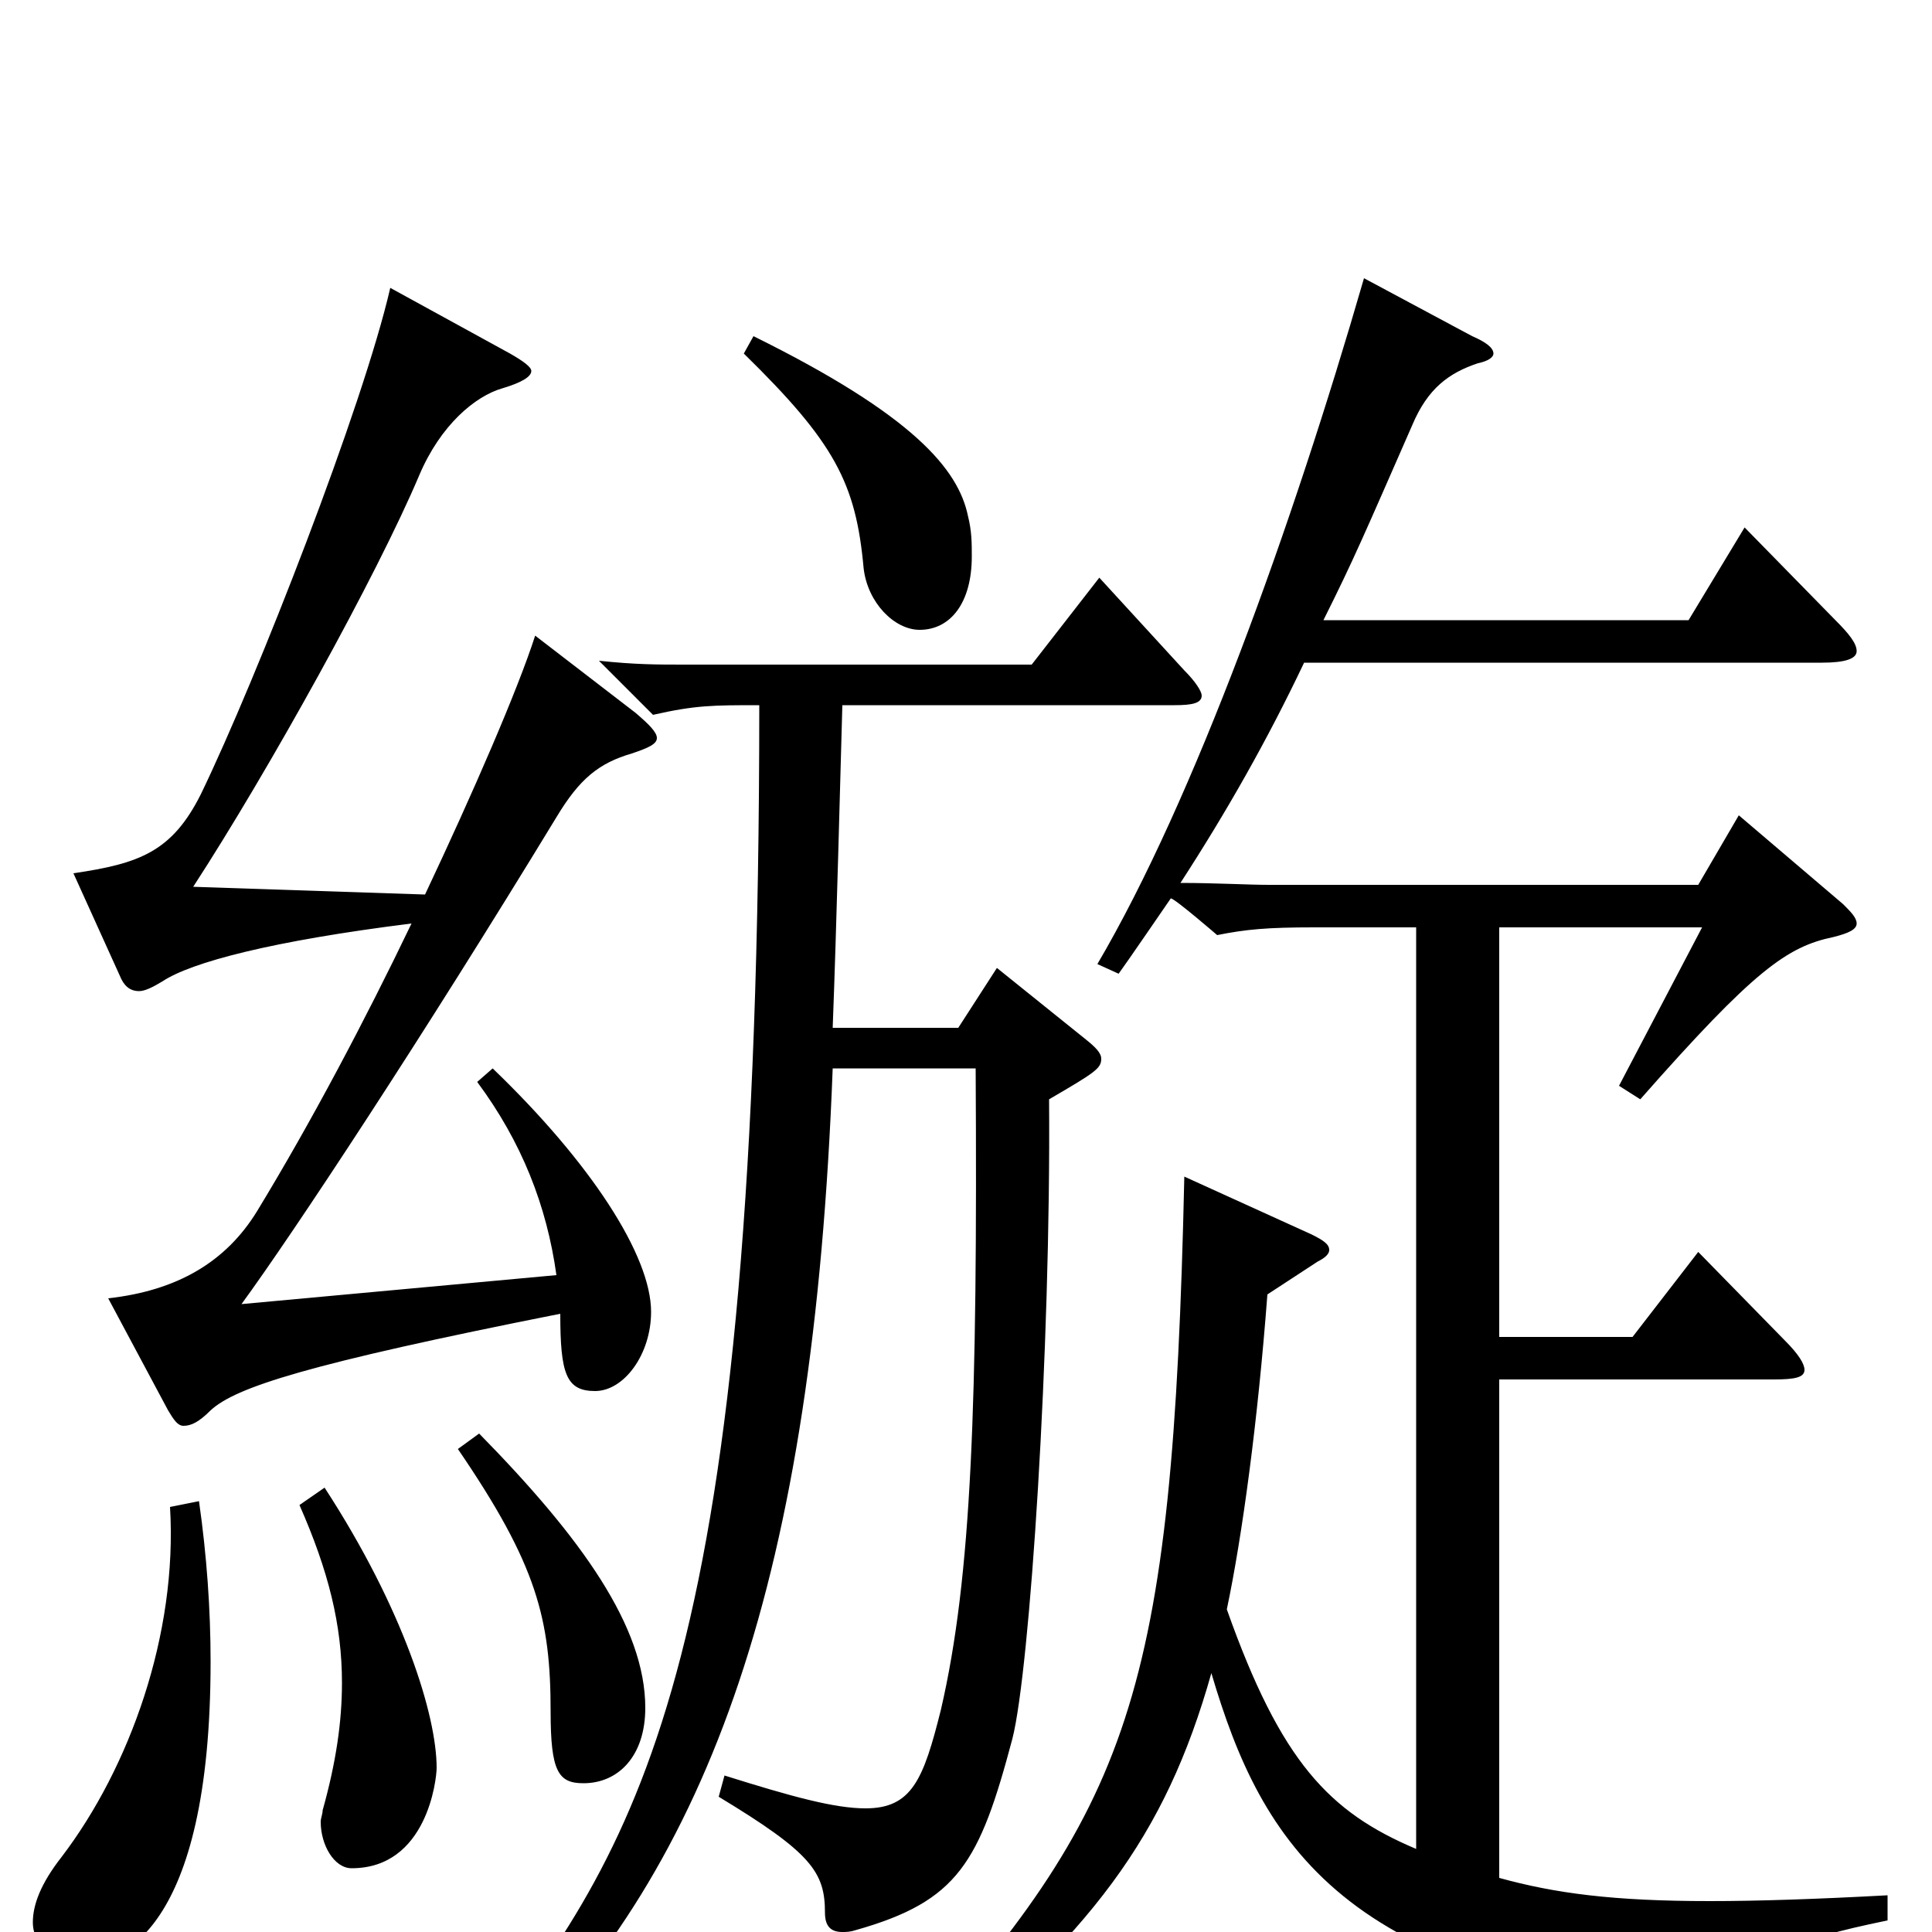 <svg xmlns="http://www.w3.org/2000/svg" viewBox="0 -1000 1000 1000">
	<path fill="#000000" d="M155 -221C170 -187 177 -159 177 -129C177 -109 174 -88 167 -63C167 -61 166 -59 166 -57C166 -45 173 -33 182 -33C221 -33 226 -79 226 -85C226 -112 209 -167 168 -230ZM237 -250C278 -190 285 -162 285 -114C285 -83 289 -77 302 -77C320 -77 334 -91 334 -116C334 -158 301 -204 248 -258ZM88 -220C92 -154 67 -85 32 -39C21 -25 17 -14 17 -5C17 11 36 16 44 16C61 16 109 1 109 -140C109 -167 107 -195 103 -223ZM87 -270C90 -265 92 -262 95 -262C99 -262 103 -264 109 -270C122 -282 159 -294 290 -320C290 -289 293 -280 308 -280C323 -280 337 -299 337 -321C337 -350 306 -398 255 -447L247 -440C270 -409 283 -376 288 -340L125 -325C152 -362 218 -462 288 -577C300 -597 310 -605 327 -610C336 -613 340 -615 340 -618C340 -621 336 -625 329 -631L277 -671C268 -643 245 -590 220 -537L100 -541C139 -601 195 -702 217 -754C228 -780 246 -795 260 -799C270 -802 275 -805 275 -808C275 -810 271 -813 264 -817L202 -851C188 -790 133 -649 104 -589C89 -559 72 -553 38 -548L62 -495C64 -490 67 -487 72 -487C75 -487 79 -489 84 -492C99 -502 141 -513 213 -522C189 -472 161 -419 133 -373C117 -347 92 -332 56 -328ZM776 -520H881L838 -438L849 -431C908 -498 925 -510 949 -515C957 -517 961 -519 961 -522C961 -525 958 -528 954 -532L900 -578L879 -542H657C646 -542 629 -543 611 -543C635 -580 656 -617 675 -657H943C955 -657 961 -659 961 -663C961 -667 957 -672 950 -679L903 -727L874 -679H685C701 -711 706 -723 731 -780C739 -799 750 -807 765 -812C770 -813 773 -815 773 -817C773 -820 769 -823 762 -826L706 -856C669 -728 618 -586 568 -501L579 -496C582 -500 606 -535 606 -535C608 -535 630 -516 630 -516C645 -519 656 -520 680 -520H733V-43C688 -62 663 -88 635 -167C643 -205 651 -264 656 -330L682 -347C686 -349 688 -351 688 -353C688 -356 685 -358 679 -361L613 -391C607 -120 585 -65 468 65L474 75C565 1 603 -49 627 -134C653 -46 695 27 891 42H894C899 42 902 39 904 36C918 10 924 5 977 -6V-19C940 -17 910 -16 885 -16C835 -16 805 -20 776 -28V-286H918C929 -286 934 -287 934 -291C934 -294 931 -299 924 -306L879 -352L845 -308H776ZM608 -635C617 -635 622 -636 622 -640C622 -642 619 -647 613 -653L569 -701L534 -656H354C340 -656 329 -656 310 -658L338 -630C360 -635 369 -635 393 -635C393 -140 332 -49 252 57L262 68C368 -36 421 -183 431 -447H505C506 -273 503 -184 487 -115C478 -79 472 -64 448 -64C432 -64 410 -70 375 -81L372 -70C420 -41 427 -31 427 -10C427 -3 430 0 436 0C438 0 440 0 443 -1C496 -16 507 -36 524 -100C533 -135 544 -301 543 -431C567 -445 570 -447 570 -452C570 -455 567 -458 562 -462L516 -499L496 -468H431C433 -520 435 -601 436 -635ZM385 -817C432 -771 443 -750 447 -706C449 -688 463 -674 476 -674C492 -674 503 -688 503 -712C503 -719 503 -725 501 -733C496 -757 473 -785 390 -826Z"/>
</svg>